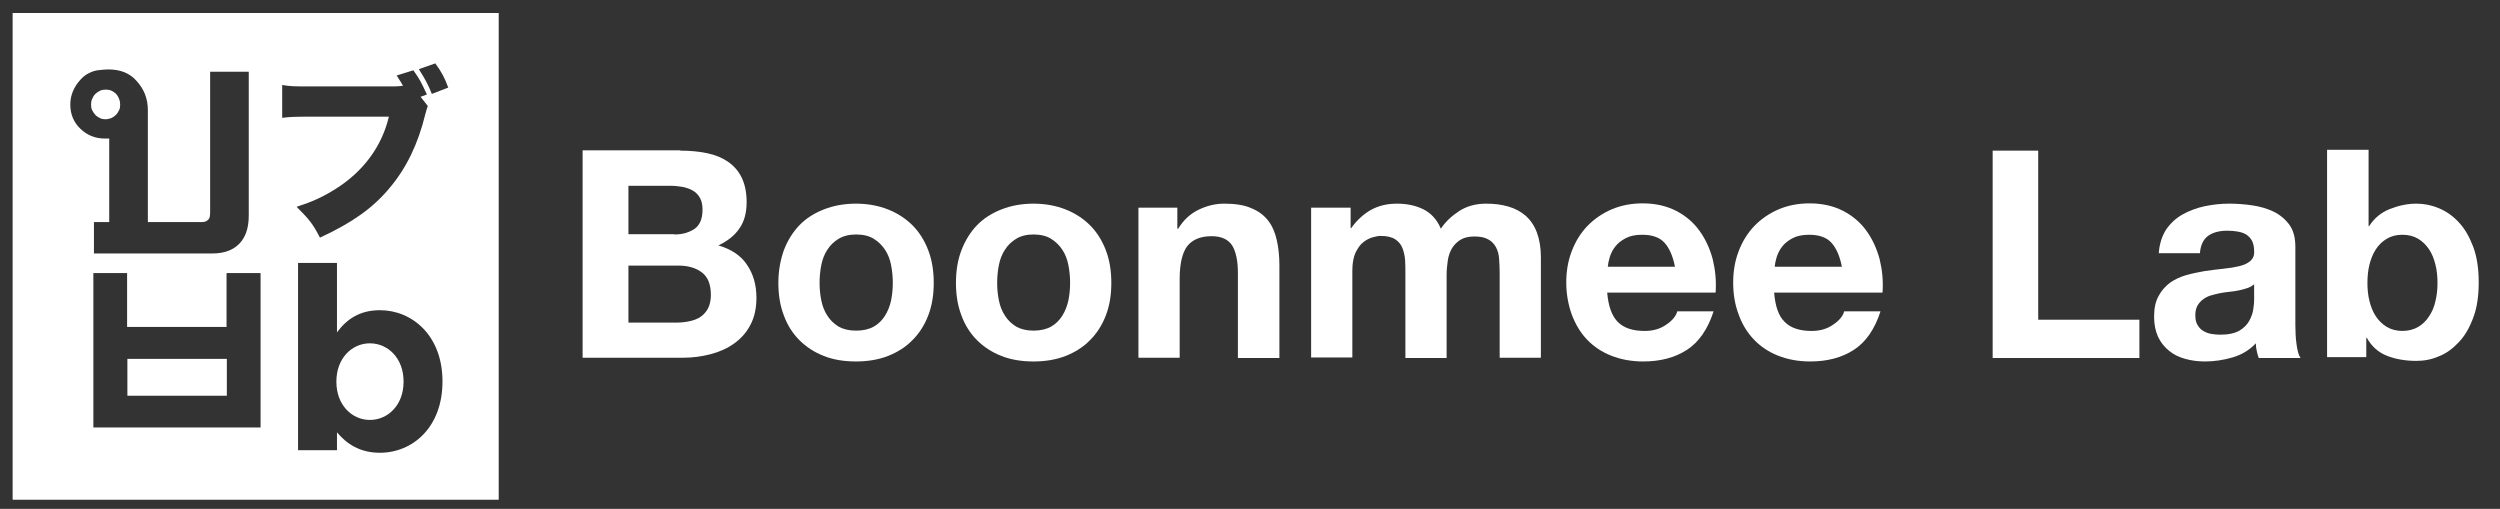 <svg width="113" height="23" viewBox="0 0 113 23" fill="none" xmlns="http://www.w3.org/2000/svg">
<rect x="0" y="0" width="113" height="23" fill="#333333" stroke="none"/>
<g clip-path="url(#clip0)">
<path d="M16.717 15.518C15.896 15.518 15.205 16.208 15.205 17.237V17.263C15.205 18.291 15.896 18.981 16.717 18.981C17.538 18.981 18.241 18.304 18.241 17.263V17.237C18.241 16.195 17.538 15.518 16.717 15.518Z" fill="white"/>
<path d="M5.028 5.339C5.106 5.3 5.171 5.26 5.237 5.195C5.302 5.13 5.341 5.065 5.38 4.987C5.419 4.909 5.432 4.831 5.432 4.74C5.432 4.649 5.419 4.558 5.38 4.466C5.354 4.388 5.302 4.31 5.25 4.245C5.184 4.18 5.119 4.141 5.041 4.102C4.963 4.063 4.872 4.05 4.78 4.05C4.689 4.05 4.598 4.063 4.52 4.102C4.442 4.141 4.363 4.193 4.311 4.245C4.246 4.31 4.207 4.375 4.168 4.466C4.129 4.544 4.116 4.636 4.116 4.74C4.116 4.831 4.129 4.909 4.168 4.987C4.207 5.065 4.259 5.13 4.311 5.195C4.376 5.26 4.442 5.3 4.52 5.339C4.598 5.378 4.676 5.391 4.767 5.391C4.859 5.391 4.937 5.365 5.028 5.339Z" fill="white"/>
<path d="M10.253 16.221H5.758V17.887H10.253V16.221Z" fill="white"/>
<path d="M0.571 0.587V22.587H22.542V0.587H0.571ZM3.178 4.727C3.178 4.388 3.282 4.063 3.503 3.763C3.634 3.594 3.764 3.451 3.92 3.36C4.077 3.269 4.233 3.203 4.403 3.177C4.624 3.151 4.793 3.138 4.898 3.138C5.445 3.138 5.862 3.308 6.162 3.646C6.514 4.024 6.683 4.466 6.683 4.974V10.038H9.133C9.263 10.038 9.354 9.999 9.432 9.908C9.472 9.869 9.498 9.764 9.498 9.595V3.243H11.244V9.738C11.244 10.22 11.139 10.611 10.918 10.897C10.644 11.261 10.201 11.457 9.602 11.457H4.246V10.038H4.937V6.263C4.911 6.263 4.872 6.263 4.846 6.263C4.806 6.263 4.78 6.263 4.754 6.263C4.311 6.263 3.946 6.119 3.634 5.82C3.334 5.534 3.178 5.169 3.178 4.727ZM11.778 19.32H4.22V12.342H5.745V14.776H10.24V12.342H11.778V19.32ZM14.019 5.273C13.303 5.273 13.094 5.286 12.755 5.325V3.841C13.107 3.906 13.329 3.906 14.045 3.906H17.603C17.824 3.906 17.916 3.906 18.085 3.893C18.15 3.88 18.15 3.88 18.215 3.88C18.137 3.737 18.137 3.737 17.929 3.412L18.684 3.177C18.971 3.581 19.036 3.711 19.297 4.271L19.01 4.375L19.336 4.792C19.284 4.935 19.271 4.987 19.219 5.182C18.893 6.51 18.372 7.59 17.616 8.489C16.847 9.413 15.922 10.064 14.462 10.741C14.137 10.116 13.993 9.934 13.407 9.348C14.124 9.114 14.567 8.918 15.166 8.541C16.417 7.76 17.264 6.614 17.577 5.273H14.019ZM20 17.25C20 19.32 18.645 20.465 17.173 20.465C16.235 20.465 15.648 20.035 15.231 19.541V20.348H13.472V11.886H15.231V15.024C15.661 14.438 16.248 14.021 17.173 14.021C18.619 14.021 20 15.154 20 17.237V17.25ZM19.518 4.245C19.362 3.841 19.219 3.581 18.932 3.125L19.675 2.865C19.962 3.256 20.092 3.503 20.261 3.959L19.518 4.245Z" fill="white"/>
<path d="M30.751 6.809C31.194 6.809 31.611 6.848 31.976 6.927C32.341 7.005 32.654 7.135 32.914 7.317C33.175 7.499 33.383 7.734 33.527 8.033C33.67 8.332 33.748 8.697 33.748 9.14C33.748 9.608 33.644 10.012 33.422 10.324C33.214 10.637 32.888 10.897 32.471 11.092C33.044 11.261 33.487 11.548 33.761 11.964C34.048 12.381 34.191 12.876 34.191 13.461C34.191 13.93 34.1 14.347 33.918 14.685C33.735 15.037 33.487 15.31 33.175 15.531C32.862 15.753 32.51 15.909 32.106 16.013C31.702 16.117 31.298 16.169 30.881 16.169H26.334V6.796H30.751V6.809ZM30.49 10.598C30.855 10.598 31.155 10.506 31.403 10.337C31.637 10.168 31.754 9.882 31.754 9.478C31.754 9.257 31.715 9.074 31.637 8.944C31.559 8.801 31.455 8.697 31.324 8.619C31.194 8.541 31.038 8.489 30.868 8.45C30.699 8.424 30.517 8.398 30.334 8.398H28.405V10.585H30.49V10.598ZM30.608 14.581C30.803 14.581 30.999 14.555 31.181 14.516C31.363 14.477 31.533 14.412 31.663 14.321C31.807 14.229 31.911 14.099 32.002 13.943C32.08 13.787 32.132 13.579 32.132 13.344C32.132 12.863 32.002 12.524 31.728 12.316C31.455 12.108 31.103 12.004 30.647 12.004H28.405V14.581H30.608Z" fill="white"/>
<path d="M35.429 11.313C35.599 10.871 35.833 10.493 36.133 10.181C36.432 9.868 36.81 9.634 37.24 9.465C37.67 9.296 38.153 9.205 38.687 9.205C39.221 9.205 39.703 9.296 40.133 9.465C40.563 9.634 40.941 9.882 41.241 10.181C41.554 10.493 41.788 10.871 41.958 11.313C42.127 11.756 42.205 12.251 42.205 12.784C42.205 13.331 42.127 13.813 41.958 14.255C41.788 14.698 41.554 15.063 41.241 15.375C40.941 15.687 40.563 15.922 40.133 16.091C39.703 16.26 39.208 16.338 38.687 16.338C38.153 16.338 37.67 16.26 37.24 16.091C36.81 15.922 36.446 15.687 36.133 15.375C35.82 15.063 35.586 14.685 35.429 14.255C35.26 13.813 35.182 13.331 35.182 12.784C35.182 12.251 35.273 11.756 35.429 11.313ZM37.123 13.579C37.175 13.839 37.267 14.073 37.397 14.268C37.527 14.477 37.697 14.633 37.905 14.763C38.114 14.88 38.374 14.945 38.7 14.945C39.013 14.945 39.286 14.88 39.495 14.763C39.703 14.646 39.873 14.477 40.003 14.268C40.133 14.06 40.225 13.826 40.277 13.579C40.329 13.318 40.355 13.058 40.355 12.784C40.355 12.511 40.329 12.251 40.277 11.977C40.225 11.717 40.133 11.483 40.003 11.287C39.873 11.092 39.703 10.923 39.495 10.793C39.286 10.663 39.013 10.598 38.7 10.598C38.387 10.598 38.127 10.663 37.905 10.793C37.697 10.923 37.527 11.079 37.397 11.287C37.267 11.483 37.175 11.717 37.123 11.977C37.071 12.238 37.045 12.511 37.045 12.784C37.045 13.058 37.071 13.331 37.123 13.579Z" fill="white"/>
<path d="M43.456 11.313C43.626 10.871 43.86 10.493 44.16 10.181C44.46 9.868 44.837 9.634 45.267 9.465C45.697 9.296 46.18 9.205 46.714 9.205C47.248 9.205 47.73 9.296 48.16 9.465C48.59 9.634 48.968 9.882 49.268 10.181C49.581 10.493 49.815 10.871 49.985 11.313C50.154 11.756 50.232 12.251 50.232 12.784C50.232 13.331 50.154 13.813 49.985 14.255C49.815 14.698 49.581 15.063 49.268 15.375C48.968 15.687 48.59 15.922 48.16 16.091C47.73 16.26 47.235 16.338 46.714 16.338C46.18 16.338 45.697 16.26 45.267 16.091C44.837 15.922 44.473 15.687 44.16 15.375C43.847 15.063 43.613 14.685 43.456 14.255C43.287 13.813 43.209 13.331 43.209 12.784C43.209 12.251 43.287 11.756 43.456 11.313ZM45.15 13.579C45.202 13.839 45.294 14.073 45.424 14.268C45.554 14.477 45.724 14.633 45.932 14.763C46.141 14.88 46.401 14.945 46.714 14.945C47.027 14.945 47.3 14.88 47.509 14.763C47.717 14.646 47.887 14.477 48.017 14.268C48.147 14.06 48.239 13.826 48.291 13.579C48.343 13.318 48.369 13.058 48.369 12.784C48.369 12.511 48.343 12.251 48.291 11.977C48.239 11.717 48.147 11.483 48.017 11.287C47.887 11.092 47.717 10.923 47.509 10.793C47.3 10.663 47.027 10.598 46.714 10.598C46.401 10.598 46.141 10.663 45.932 10.793C45.724 10.923 45.554 11.079 45.424 11.287C45.294 11.483 45.202 11.717 45.15 11.977C45.098 12.238 45.072 12.511 45.072 12.784C45.072 13.058 45.098 13.331 45.15 13.579Z" fill="white"/>
<path d="M53.216 9.387V10.337H53.255C53.49 9.947 53.803 9.66 54.181 9.478C54.559 9.296 54.936 9.205 55.34 9.205C55.836 9.205 56.253 9.27 56.565 9.413C56.891 9.543 57.139 9.738 57.321 9.973C57.504 10.207 57.634 10.506 57.712 10.858C57.79 11.209 57.829 11.587 57.829 12.003V16.182H55.953V12.342C55.953 11.782 55.862 11.366 55.692 11.092C55.51 10.819 55.21 10.676 54.767 10.676C54.259 10.676 53.894 10.832 53.659 11.131C53.438 11.431 53.321 11.925 53.321 12.615V16.169H51.457V9.387H53.216Z" fill="white"/>
<path d="M61.048 9.387V10.311H61.074C61.322 9.96 61.621 9.686 61.96 9.491C62.312 9.296 62.703 9.205 63.146 9.205C63.576 9.205 63.967 9.283 64.319 9.452C64.671 9.621 64.944 9.908 65.127 10.337C65.322 10.038 65.596 9.777 65.948 9.543C66.286 9.322 66.703 9.205 67.172 9.205C67.537 9.205 67.863 9.244 68.176 9.335C68.489 9.426 68.749 9.569 68.958 9.751C69.179 9.947 69.349 10.194 69.466 10.506C69.583 10.819 69.648 11.196 69.648 11.626V16.169H67.785V12.329C67.785 12.107 67.772 11.886 67.759 11.691C67.746 11.496 67.694 11.313 67.616 11.17C67.537 11.027 67.42 10.897 67.264 10.819C67.107 10.728 66.899 10.689 66.638 10.689C66.378 10.689 66.169 10.741 66 10.845C65.843 10.949 65.713 11.079 65.622 11.235C65.531 11.392 65.466 11.587 65.439 11.782C65.413 11.99 65.387 12.199 65.387 12.407V16.182H63.524V12.368C63.524 12.173 63.524 11.964 63.511 11.769C63.498 11.574 63.459 11.392 63.394 11.222C63.328 11.053 63.224 10.923 63.068 10.819C62.911 10.715 62.69 10.663 62.39 10.663C62.299 10.663 62.182 10.689 62.038 10.728C61.895 10.767 61.752 10.845 61.621 10.949C61.478 11.053 61.374 11.222 61.27 11.418C61.178 11.626 61.126 11.886 61.126 12.225V16.156H59.263V9.387H61.048Z" fill="white"/>
<path d="M73.128 14.555C73.401 14.828 73.805 14.959 74.34 14.959C74.717 14.959 75.043 14.867 75.317 14.672C75.591 14.49 75.76 14.282 75.812 14.073H77.454C77.193 14.88 76.789 15.466 76.242 15.818C75.695 16.169 75.043 16.338 74.274 16.338C73.74 16.338 73.258 16.247 72.828 16.078C72.398 15.909 72.033 15.662 71.733 15.349C71.434 15.037 71.212 14.659 71.043 14.216C70.886 13.774 70.795 13.292 70.795 12.771C70.795 12.264 70.873 11.795 71.043 11.353C71.212 10.91 71.447 10.533 71.746 10.22C72.059 9.895 72.424 9.647 72.841 9.465C73.271 9.283 73.74 9.192 74.248 9.192C74.822 9.192 75.33 9.309 75.76 9.53C76.19 9.751 76.542 10.051 76.815 10.428C77.089 10.806 77.284 11.235 77.415 11.717C77.532 12.199 77.584 12.706 77.545 13.227H72.645C72.698 13.839 72.854 14.282 73.128 14.555ZM75.239 10.975C75.017 10.728 74.678 10.611 74.222 10.611C73.923 10.611 73.675 10.663 73.48 10.767C73.284 10.871 73.128 10.988 73.01 11.144C72.893 11.287 72.815 11.457 72.763 11.613C72.711 11.782 72.685 11.925 72.672 12.056H75.708C75.617 11.587 75.46 11.222 75.239 10.975Z" fill="white"/>
<path d="M80.673 14.555C80.946 14.828 81.35 14.959 81.885 14.959C82.262 14.959 82.588 14.867 82.862 14.672C83.135 14.49 83.305 14.282 83.357 14.073H84.999C84.738 14.88 84.334 15.466 83.787 15.818C83.24 16.169 82.588 16.338 81.819 16.338C81.285 16.338 80.803 16.247 80.373 16.078C79.943 15.909 79.578 15.662 79.278 15.349C78.979 15.037 78.744 14.659 78.588 14.216C78.418 13.774 78.34 13.292 78.34 12.771C78.34 12.264 78.418 11.795 78.588 11.353C78.757 10.91 78.992 10.533 79.291 10.22C79.604 9.895 79.969 9.647 80.386 9.465C80.816 9.283 81.285 9.192 81.793 9.192C82.367 9.192 82.875 9.309 83.305 9.53C83.735 9.751 84.087 10.051 84.36 10.428C84.634 10.806 84.829 11.235 84.96 11.717C85.077 12.199 85.129 12.706 85.09 13.227H80.191C80.243 13.839 80.386 14.282 80.673 14.555ZM82.784 10.975C82.562 10.728 82.223 10.611 81.767 10.611C81.468 10.611 81.22 10.663 81.024 10.767C80.829 10.871 80.673 10.988 80.555 11.144C80.438 11.287 80.36 11.457 80.308 11.613C80.256 11.782 80.23 11.925 80.216 12.056H83.253C83.162 11.587 83.005 11.222 82.784 10.975Z" fill="white"/>
<path d="M92.127 6.809V14.451H96.701V16.182H90.068V6.809H92.127Z" fill="white"/>
<path d="M97.574 11.483C97.6 11.04 97.717 10.689 97.9 10.389C98.095 10.103 98.343 9.868 98.642 9.699C98.942 9.53 99.281 9.4 99.646 9.322C100.024 9.244 100.388 9.205 100.766 9.205C101.105 9.205 101.457 9.231 101.809 9.283C102.161 9.335 102.473 9.426 102.773 9.569C103.06 9.712 103.294 9.908 103.477 10.155C103.659 10.402 103.75 10.741 103.75 11.144V14.672C103.75 14.985 103.763 15.271 103.803 15.557C103.842 15.844 103.894 16.052 103.985 16.182H102.095C102.056 16.078 102.03 15.974 102.004 15.857C101.978 15.752 101.965 15.635 101.965 15.518C101.665 15.831 101.314 16.039 100.91 16.156C100.506 16.273 100.089 16.338 99.672 16.338C99.346 16.338 99.046 16.299 98.773 16.221C98.486 16.143 98.251 16.026 98.043 15.857C97.834 15.687 97.665 15.479 97.548 15.232C97.43 14.972 97.365 14.672 97.365 14.321C97.365 13.93 97.43 13.618 97.574 13.37C97.704 13.123 97.886 12.928 98.095 12.771C98.303 12.628 98.551 12.511 98.825 12.433C99.098 12.355 99.385 12.303 99.659 12.251C99.945 12.212 100.219 12.173 100.493 12.147C100.766 12.121 101.001 12.082 101.222 12.029C101.431 11.977 101.6 11.899 101.718 11.795C101.835 11.691 101.9 11.548 101.887 11.352C101.887 11.157 101.848 10.988 101.783 10.871C101.718 10.754 101.626 10.663 101.522 10.598C101.418 10.532 101.288 10.493 101.144 10.467C101.001 10.441 100.844 10.428 100.675 10.428C100.31 10.428 100.024 10.506 99.802 10.663C99.594 10.819 99.463 11.079 99.437 11.444H97.574V11.483ZM101.887 12.85C101.809 12.915 101.705 12.98 101.587 13.019C101.47 13.058 101.34 13.097 101.209 13.123C101.079 13.149 100.936 13.175 100.779 13.188C100.636 13.201 100.48 13.227 100.336 13.253C100.193 13.279 100.063 13.318 99.919 13.357C99.789 13.396 99.672 13.461 99.567 13.54C99.463 13.618 99.385 13.709 99.32 13.826C99.255 13.943 99.229 14.086 99.229 14.255C99.229 14.425 99.255 14.568 99.32 14.672C99.385 14.789 99.463 14.88 99.567 14.945C99.672 15.011 99.789 15.063 99.932 15.089C100.076 15.115 100.219 15.128 100.362 15.128C100.727 15.128 101.014 15.063 101.222 14.945C101.418 14.828 101.574 14.672 101.665 14.503C101.757 14.334 101.822 14.164 101.848 13.982C101.874 13.813 101.887 13.67 101.887 13.566V12.85Z" fill="white"/>
<path d="M107.06 6.809V10.22H107.086C107.308 9.868 107.621 9.608 108.011 9.452C108.402 9.296 108.806 9.205 109.223 9.205C109.562 9.205 109.901 9.27 110.24 9.413C110.579 9.556 110.878 9.764 111.139 10.051C111.413 10.337 111.621 10.715 111.79 11.157C111.96 11.613 112.038 12.147 112.038 12.758C112.038 13.383 111.96 13.917 111.79 14.36C111.621 14.815 111.413 15.18 111.139 15.466C110.865 15.752 110.579 15.974 110.24 16.104C109.914 16.247 109.575 16.312 109.223 16.312C108.728 16.312 108.272 16.234 107.881 16.078C107.49 15.922 107.191 15.648 106.982 15.271H106.956V16.143H105.184V6.77H107.06V6.809ZM110.083 11.964C110.018 11.704 109.927 11.47 109.797 11.274C109.666 11.079 109.497 10.91 109.302 10.793C109.106 10.676 108.872 10.611 108.585 10.611C108.311 10.611 108.077 10.676 107.881 10.793C107.686 10.91 107.516 11.066 107.386 11.274C107.256 11.47 107.164 11.704 107.099 11.964C107.034 12.225 107.008 12.498 107.008 12.797C107.008 13.071 107.034 13.344 107.099 13.605C107.164 13.865 107.256 14.099 107.386 14.294C107.516 14.49 107.686 14.659 107.881 14.776C108.077 14.893 108.324 14.958 108.585 14.958C108.858 14.958 109.106 14.893 109.302 14.776C109.497 14.659 109.666 14.503 109.797 14.294C109.927 14.099 110.031 13.865 110.083 13.605C110.149 13.344 110.175 13.071 110.175 12.797C110.175 12.498 110.149 12.225 110.083 11.964Z" fill="white"/>
</g>
<defs>
<clipPath id="clip0">
<rect width="111.467" height="22" fill="white" transform="translate(0.571 0.587)"/>
</clipPath>
</defs>
</svg>
